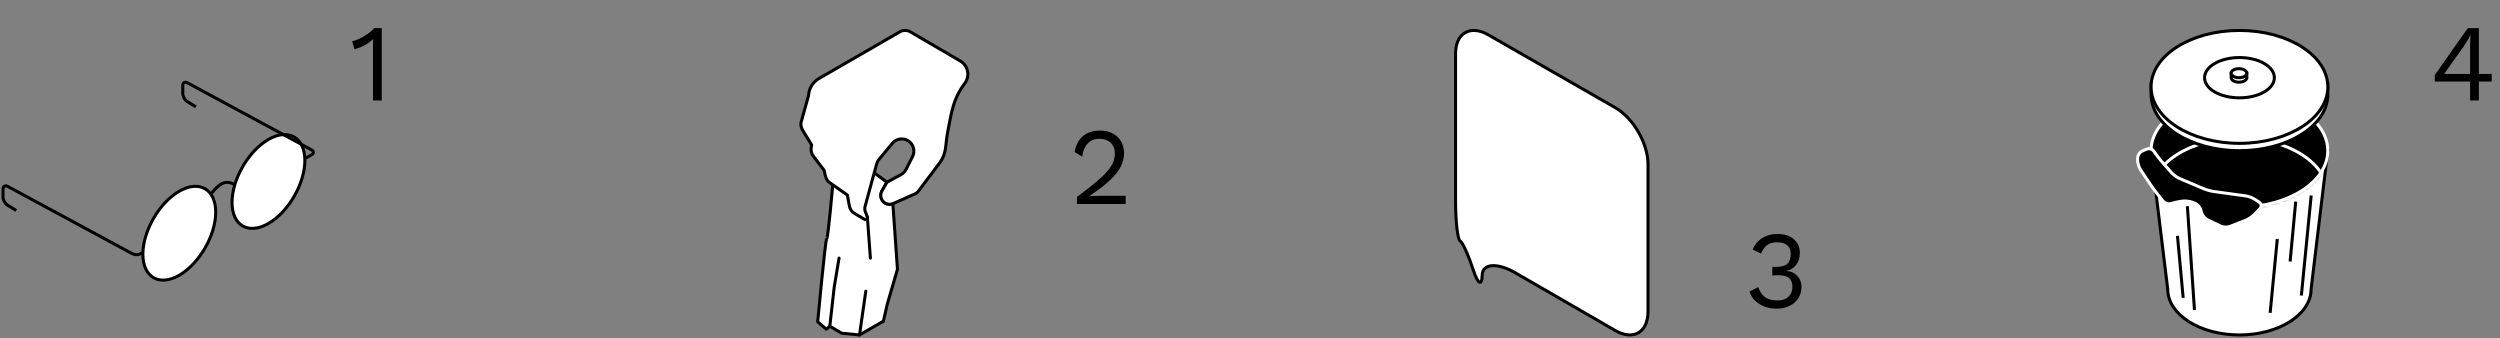 <?xml version="1.0" encoding="UTF-8"?>
<svg width="821px" height="111px" viewBox="0 0 821 111" version="1.1" xmlns="http://www.w3.org/2000/svg" xmlns:xlink="http://www.w3.org/1999/xlink">
    <rect x="0" y="0" width="821" height="111" fill="#808080" stroke="none"/>
    <title>Group 18</title>
    <defs>
        <path d="M-4.29415752e-15,18.538 C-4.29415752e-15,28.776 12.994,37.076 29.023,37.076 L29.023,37.076 C45.053,37.076 58.047,28.776 58.047,18.538 L58.047,18.538 C58.047,8.3 45.053,0 29.023,0 L29.023,0 C12.994,0 -4.29415752e-15,8.3 -4.29415752e-15,18.538" id="path-1"></path>
        <path d="M-4.29415752e-15,18.538 C-4.29415752e-15,28.776 12.994,37.076 29.023,37.076 L29.023,37.076 C45.053,37.076 58.047,28.776 58.047,18.538 L58.047,18.538 C58.047,8.3 45.053,0 29.023,0 L29.023,0 C12.994,0 -4.29415752e-15,8.3 -4.29415752e-15,18.538 L-4.29415752e-15,18.538 Z" id="path-3"></path>
    </defs>
    <g id="Page-1" stroke="none" stroke-width="1" fill="none" fill-rule="evenodd">
        <g id="Group-18" transform="translate(1, 0)">
            <g id="Group-17" transform="translate(0, 10)">
                <g id="Group-21" transform="translate(262, 0)">
                    <path d="M24.1,46.741 L28.269,49.852 L26.625,52.73 C26.625,52.73 25.672,54.451 26.919,56.047 C28.167,57.642 30.213,56.887 30.213,56.887 L31.724,78.441 L28.375,89.892 L27.105,95.475 L19.268,100 L13.399,99.424 L9.511,97.12 L8.358,98.109 L5.525,95.68 C5.525,95.68 8.07,68.319 8.503,68.319 C8.935,68.319 10.48,50.683 10.48,50.683 L24.1,46.741 Z" id="Fill-1" fill="#FFFFFF"></path>
                    <path d="M24.1,46.741 L28.269,49.852 L26.625,52.73 C26.625,52.73 25.672,54.451 26.919,56.047 C28.167,57.642 30.213,56.887 30.213,56.887 L31.724,78.441 L28.375,89.892 L27.105,95.475 L19.268,100 L13.399,99.424 L9.511,97.12 L8.358,98.109 L5.525,95.68 C5.525,95.68 8.07,68.319 8.503,68.319 C8.935,68.319 10.48,50.683 10.48,50.683 L24.1,46.741 Z" id="Stroke-3" stroke="#000000" stroke-linecap="round" stroke-linejoin="round"></path>
                    <path d="M52.618,10.187 L36.022,0.497 C35.109,-0.117 33.583,-0.17 32.63,0.381 L5.96,15.78 C3.922,16.957 2.624,19.089 2.514,21.44 L0.004,30.434 C-0.033,31.25 0.173,32.058 0.598,32.756 L3.553,37.605 L3.424,38.271 C3.213,39.357 3.477,40.481 4.151,41.359 L7.697,45.984 C7.697,45.984 7.969,48.922 9.288,49.847 L15.289,54.056 C15.289,54.056 15.423,54.933 15.544,55.563 L15.962,57.744 C16.15,58.726 16.752,59.58 17.613,60.089 L20.895,62.026 C21.434,62.345 22.07,61.799 21.837,61.218 L21.212,59.659 C20.967,59.048 20.928,58.373 21.101,57.738 L24.895,43.826 C25.046,43.274 25.313,42.761 25.679,42.322 L30.068,37.056 C31.334,35.536 33.524,35.174 35.212,36.206 L35.212,36.206 C36.987,37.291 37.63,39.557 36.689,41.412 L34.55,45.634 C34.185,46.355 33.608,46.948 32.898,47.334 L28.269,49.852 L26.625,52.73 C25.705,54.34 26.503,56.388 28.269,56.951 L28.269,56.951 C28.948,57.168 29.683,57.127 30.335,56.839 L37.492,53.666 C38.053,53.417 38.521,52.998 38.829,52.467 L45.513,43.578 C47.967,40.315 47.387,37.726 48.151,33.716 L48.895,29.814 C49.815,24.984 50.829,21.312 53.808,17.401 L53.808,17.401 C55.56,15.101 55.015,11.802 52.618,10.187" id="Fill-5" fill="#FFFFFF"></path>
                    <path d="M52.618,10.187 L36.022,0.497 C35.109,-0.117 33.583,-0.17 32.63,0.381 L5.96,15.78 C3.922,16.957 2.624,19.089 2.514,21.44 L0.004,30.434 C-0.033,31.25 0.173,32.058 0.598,32.756 L3.553,37.605 L3.424,38.271 C3.213,39.357 3.477,40.481 4.151,41.359 L7.697,45.984 C7.697,45.984 7.969,48.922 9.288,49.847 L15.289,54.056 C15.289,54.056 15.423,54.933 15.544,55.563 L15.962,57.744 C16.15,58.726 16.752,59.58 17.613,60.089 L20.895,62.026 C21.434,62.345 22.07,61.799 21.837,61.218 L21.212,59.659 C20.967,59.048 20.928,58.373 21.101,57.738 L24.895,43.826 C25.046,43.274 25.313,42.761 25.679,42.322 L30.068,37.056 C31.334,35.536 33.524,35.174 35.212,36.206 L35.212,36.206 C36.987,37.291 37.63,39.557 36.689,41.412 L34.55,45.634 C34.185,46.355 33.608,46.948 32.898,47.334 L28.269,49.852 L26.625,52.73 C25.705,54.34 26.503,56.388 28.269,56.951 L28.269,56.951 C28.948,57.168 29.683,57.127 30.335,56.839 L37.492,53.666 C38.053,53.417 38.521,52.998 38.829,52.467 L45.513,43.578 C47.967,40.315 47.387,37.726 48.151,33.716 L48.895,29.814 C49.815,24.984 50.829,21.312 53.808,17.401 L53.808,17.401 C55.56,15.101 55.015,11.802 52.618,10.187 Z" id="Stroke-7" stroke="#000000" stroke-linecap="round" stroke-linejoin="round"></path>
                    <g id="Group-12" transform="translate(21.837, 61.217)">
                        <line x1="1" y1="13.54" x2="0" y2="0" id="Fill-9" fill="#FFFFFF"></line>
                        <line x1="1" y1="13.54" x2="0" y2="0" id="Stroke-11" stroke="#000000" stroke-linecap="round" stroke-linejoin="round"></line>
                    </g>
                    <g id="Group-16" transform="translate(9.511, 74.757)">
                        <polyline id="Fill-13" fill="#FFFFFF" points="2.00995116e-15 22.362 1.447 9.515 3.033 0"></polyline>
                        <polyline id="Stroke-15" stroke="#000000" stroke-linecap="round" stroke-linejoin="round" points="2.00995116e-15 22.362 1.447 9.515 3.033 0"></polyline>
                    </g>
                    <g id="Group-20" transform="translate(19.268, 85.625)">
                        <line x1="0" y1="14.375" x2="2.058" y2="0" id="Fill-17" fill="#FFFFFF"></line>
                        <line x1="0" y1="14.375" x2="2.058" y2="0" id="Stroke-19" stroke="#000000" stroke-linecap="round" stroke-linejoin="round"></line>
                    </g>
                </g>
                <g id="Group-62" transform="translate(701, 0)">
                    <g id="Group-7" transform="translate(4.398, 20.953)">
                        <path d="M0.033,19.408 L5.481,64.01 C5.481,72.314 16.021,79.047 29.023,79.047 C42.025,79.047 52.565,72.314 52.565,64.01 L58.047,18.538 L0.033,19.408 Z" id="Fill-1" fill="#FFFFFF"></path>
                        <path d="M0.033,19.408 L5.481,64.01 C5.481,72.314 16.021,79.047 29.023,79.047 C42.025,79.047 52.565,72.314 52.565,64.01 L58.047,18.538 L0.033,19.408 Z" id="Stroke-3" stroke="#000000"></path>
                        <path d="M58.047,18.538 C58.047,28.777 45.053,37.077 29.023,37.077 C12.994,37.077 -3.43532601e-15,28.777 -3.43532601e-15,18.538 C-3.43532601e-15,8.3 12.994,0 29.023,0 C45.053,0 58.047,8.3 58.047,18.538" id="Fill-5" fill="#000000"></path>
                    </g>
                    <g id="Group-14" transform="translate(4.398, 20.954)">
                        <g id="Group-10">
                            <mask id="mask-2" fill="white">
                                <use xlink:href="#path-1"></use>
                            </mask>
                            <g id="Clip-9"></g>
                            <path d="M58.047,32.934 C58.047,43.173 45.053,51.473 29.023,51.473 C12.994,51.473 9.66958309e-05,43.173 9.66958309e-05,32.934 C9.66958309e-05,22.696 12.994,14.396 29.023,14.396 C45.053,14.396 58.047,22.696 58.047,32.934" id="Fill-8" fill="#000000" mask="url(#mask-2)"></path>
                        </g>
                        <g id="Group-13">
                            <mask id="mask-4" fill="white">
                                <use xlink:href="#path-3"></use>
                            </mask>
                            <g id="Clip-12"></g>
                            <path d="M58.047,32.934 C58.047,43.173 45.053,51.473 29.023,51.473 C12.994,51.473 9.66958309e-05,43.173 9.66958309e-05,32.934 C9.66958309e-05,22.696 12.994,14.396 29.023,14.396 C45.053,14.396 58.047,22.696 58.047,32.934 Z" id="Stroke-11" stroke="#FFFFFF" mask="url(#mask-4)"></path>
                        </g>
                    </g>
                    <g id="Group-61">
                        <path d="M62.445,39.492 C62.445,49.73 49.451,58.03 33.422,58.03 C17.393,58.03 4.398,49.73 4.398,39.492 C4.398,29.253 17.393,20.953 33.422,20.953 C49.451,20.953 62.445,29.253 62.445,39.492 Z" id="Stroke-15" stroke="#FFFFFF"></path>
                        <path d="M62.445,21.546 C62.455,21.349 62.461,21.151 62.461,20.952 C62.461,20.752 62.455,20.554 62.445,20.356 L62.445,17.598 L61.987,17.598 C59.516,8.961 47.675,2.413 33.438,2.413 C19.201,2.413 7.36,8.961 4.889,17.598 L4.415,17.598 L4.415,20.952 C4.415,31.19 17.409,39.49 33.438,39.49 C49.149,39.49 61.942,31.516 62.444,21.559 L62.445,21.559 L62.445,21.546 Z" id="Fill-17" fill="#FFFFFF"></path>
                        <path d="M62.445,21.546 C62.455,21.349 62.461,21.151 62.461,20.952 C62.461,20.752 62.455,20.554 62.445,20.356 L62.445,17.598 L61.987,17.598 C59.516,8.961 47.675,2.413 33.438,2.413 C19.201,2.413 7.36,8.961 4.889,17.598 L4.415,17.598 L4.415,20.952 C4.415,31.19 17.409,39.49 33.438,39.49 C49.149,39.49 61.942,31.516 62.444,21.559 L62.445,21.559 L62.445,21.546 Z" id="Stroke-19" stroke="#000000"></path>
                        <path d="M62.461,18.538 C62.461,28.777 49.467,37.077 33.438,37.077 C17.409,37.077 4.415,28.777 4.415,18.538 C4.415,8.3 17.409,0 33.438,0 C49.467,0 62.461,8.3 62.461,18.538" id="Fill-21" fill="#FFFFFF"></path>
                        <path d="M62.461,18.538 C62.461,28.777 49.467,37.077 33.438,37.077 C17.409,37.077 4.415,28.777 4.415,18.538 C4.415,8.3 17.409,0 33.438,0 C49.467,0 62.461,8.3 62.461,18.538 Z" id="Stroke-23" stroke="#000000"></path>
                        <path d="M4.331,50.774 C4.85,51.547 5.749,52.775 6.328,53.503 L8.324,56.009 C8.904,56.737 10.066,57.118 10.905,56.856 C11.745,56.593 13.186,56.268 14.107,56.134 L14.671,56.051 C15.592,55.916 17.057,56.077 17.927,56.408 L18.773,56.731 C19.643,57.062 20.543,58.071 20.774,58.972 L20.985,59.798 C21.216,60.699 22.091,61.766 22.931,62.168 L27.256,64.238 C28.095,64.64 29.491,64.691 30.357,64.351 L35.482,62.341 C36.348,62.001 37.589,61.178 38.238,60.511 L40.154,58.545 C40.804,57.878 40.7,56.912 39.924,56.399 L38.564,55.499 C37.788,54.985 36.398,54.461 35.476,54.334 L24.981,52.887 C24.059,52.76 22.603,52.36 21.746,51.997 L13.8,48.639 C12.943,48.276 11.739,47.408 11.125,46.708 L7.823,42.951 C7.208,42.252 6.282,41.048 5.764,40.275 L5.399,39.731 C4.881,38.957 3.758,38.627 2.904,38.996 L1.554,39.578 C0.699,39.947 0,41.01 0,41.941 L0,42.634 C0,43.564 0.424,44.958 0.944,45.731 L4.331,50.774 Z" id="Fill-25" fill="#000000"></path>
                        <path d="M4.331,50.774 C4.85,51.547 5.749,52.775 6.328,53.503 L8.324,56.009 C8.904,56.737 10.066,57.118 10.905,56.856 C11.745,56.593 13.186,56.268 14.107,56.134 L14.671,56.051 C15.592,55.916 17.057,56.077 17.927,56.408 L18.773,56.731 C19.643,57.062 20.543,58.071 20.774,58.972 L20.985,59.798 C21.216,60.699 22.091,61.766 22.931,62.168 L27.256,64.238 C28.095,64.64 29.491,64.691 30.357,64.351 L35.482,62.341 C36.348,62.001 37.589,61.178 38.238,60.511 L40.154,58.545 C40.804,57.878 40.7,56.912 39.924,56.399 L38.564,55.499 C37.788,54.985 36.398,54.461 35.476,54.334 L24.981,52.887 C24.059,52.76 22.603,52.36 21.746,51.997 L13.8,48.639 C12.943,48.276 11.739,47.408 11.125,46.708 L7.823,42.951 C7.208,42.252 6.282,41.048 5.764,40.275 L5.399,39.731 C4.881,38.957 3.758,38.627 2.904,38.996 L1.554,39.578 C0.699,39.947 0,41.01 0,41.941 L0,42.634 C0,43.564 0.424,44.958 0.944,45.731 L4.331,50.774 Z" id="Stroke-27" stroke="#FFFFFF"></path>
                        <path d="M25.325,10.831 C20.862,13.408 20.862,17.624 25.325,20.2 C29.787,22.776 37.089,22.776 41.551,20.198 C46.014,17.621 46.014,13.405 41.551,10.83 C37.089,8.254 29.787,8.255 25.325,10.831" id="Fill-29" fill="#FFFFFF"></path>
                        <path d="M25.325,10.831 C20.862,13.408 20.862,17.624 25.325,20.2 C29.787,22.776 37.089,22.776 41.551,20.198 C46.014,17.621 46.014,13.405 41.551,10.83 C37.089,8.254 29.787,8.255 25.325,10.831 Z" id="Stroke-31" stroke="#000000"></path>
                        <path d="M35.861,14.036 L33.492,14.036 C33.348,14.029 33.203,14.029 33.059,14.036 L30.718,14.036 L30.718,15.442 C30.686,15.844 30.932,16.252 31.46,16.557 C32.458,17.133 34.091,17.133 35.089,16.557 C35.588,16.269 35.837,15.889 35.837,15.509 L35.861,15.509 L35.861,14.036 Z" id="Fill-33" fill="#FFFFFF"></path>
                        <path d="M35.861,14.036 L33.492,14.036 C33.348,14.029 33.203,14.029 33.059,14.036 L30.718,14.036 L30.718,15.442 C30.686,15.844 30.932,16.252 31.46,16.557 C32.458,17.133 34.091,17.133 35.089,16.557 C35.588,16.269 35.837,15.889 35.837,15.509 L35.861,15.509 L35.861,14.036 Z" id="Stroke-35" stroke="#000000"></path>
                        <path d="M31.46,12.988 C30.462,13.564 30.462,14.507 31.46,15.083 C32.458,15.659 34.091,15.659 35.089,15.083 C36.087,14.507 36.087,13.564 35.089,12.988 C34.091,12.412 32.458,12.412 31.46,12.988" id="Fill-37" fill="#FFFFFF"></path>
                        <path d="M31.46,12.988 C30.462,13.564 30.462,14.507 31.46,15.083 C32.458,15.659 34.091,15.659 35.089,15.083 C36.087,14.507 36.087,13.564 35.089,12.988 C34.091,12.412 32.458,12.412 31.46,12.988 Z" id="Stroke-39" stroke="#000000"></path>
                        <g id="Group-44" transform="translate(16.33, 57.697)">
                            <line x1="2.334" y1="34.114" x2="0" y2="-6.87065202e-15" id="Fill-41" fill="#FFFFFF"></line>
                            <line x1="2.334" y1="34.114" x2="0" y2="-6.87065202e-15" id="Stroke-43" stroke="#000000"></line>
                        </g>
                        <g id="Group-48" transform="translate(53.765, 54.195)">
                            <line x1="3.232" y1="-6.87065202e-15" x2="6.87065202e-15" y2="32.857" id="Fill-45" fill="#FFFFFF"></line>
                            <line x1="3.232" y1="-6.87065202e-15" x2="6.87065202e-15" y2="32.857" id="Stroke-47" stroke="#000000"></line>
                        </g>
                        <g id="Group-52" transform="translate(13.074, 67.444)">
                            <line x1="1.881" y1="20.374" x2="0" y2="6.87065202e-15" id="Fill-49" fill="#FFFFFF"></line>
                            <line x1="1.881" y1="20.374" x2="0" y2="6.87065202e-15" id="Stroke-51" stroke="#000000"></line>
                        </g>
                        <g id="Group-56" transform="translate(50.075, 56.203)">
                            <line x1="1.837" y1="-6.87065202e-15" x2="0" y2="19.672" id="Fill-53" fill="#FFFFFF"></line>
                            <line x1="1.837" y1="-6.87065202e-15" x2="0" y2="19.672" id="Stroke-55" stroke="#000000"></line>
                        </g>
                        <g id="Group-60" transform="translate(43.518, 68.498)">
                            <line x1="2.342" y1="-6.87065202e-15" x2="0" y2="24.238" id="Fill-57" fill="#FFFFFF"></line>
                            <line x1="2.342" y1="-6.87065202e-15" x2="0" y2="24.238" id="Stroke-59" stroke="#000000"></line>
                        </g>
                    </g>
                </g>
                <g id="Group-5" transform="translate(477, 0)">
                    <path d="M63.205,43.926 C63.205,37.105 58.364,28.746 52.447,25.353 L10.759,1.442 C4.842,-1.952 0,0.853 0,7.674 L0,55.85 C0,62.671 0.677,68.643 1.505,69.121 C2.333,69.599 4.267,73.864 5.805,78.599 C7.342,83.334 8.67,84.101 8.756,80.303 C8.842,76.506 13.746,76.189 19.653,79.6 L52.464,98.544 C58.372,101.955 63.205,99.164 63.205,92.343 L63.205,43.926 Z" id="Fill-1" fill="#FFFFFF"></path>
                    <path d="M63.205,43.926 C63.205,37.105 58.364,28.746 52.447,25.353 L10.759,1.442 C4.842,-1.952 0,0.853 0,7.674 L0,55.85 C0,62.671 0.677,68.643 1.505,69.121 C2.333,69.599 4.267,73.864 5.805,78.599 C7.342,83.334 8.67,84.101 8.756,80.303 C8.842,76.506 13.746,76.189 19.653,79.6 L52.464,98.544 C58.372,101.955 63.205,99.164 63.205,92.343 L63.205,43.926 Z" id="Stroke-3" stroke="#000000"></path>
                </g>
                <g id="Group-15" transform="translate(0, 17)">
                    <path d="M57.881,35.794 C51.302,39.571 45.919,48.877 45.919,56.473 C45.919,64.07 51.302,67.177 57.881,63.379 C64.461,59.581 69.843,50.275 69.843,42.699 C69.843,35.124 64.461,32.016 57.881,35.794" id="Fill-1" fill="#FFFFFF"></path>
                    <path d="M57.881,35.794 C51.302,39.571 45.919,48.877 45.919,56.473 C45.919,64.07 51.302,67.177 57.881,63.379 C64.461,59.581 69.843,50.275 69.843,42.699 C69.843,35.124 64.461,32.016 57.881,35.794 Z" id="Stroke-3" stroke="#000000"></path>
                    <path d="M87.157,18.802 C80.578,22.579 75.195,31.885 75.195,39.481 C75.195,47.078 80.578,50.185 87.157,46.387 C93.736,42.589 99.119,33.283 99.119,25.707 C99.119,18.132 93.736,15.024 87.157,18.802" id="Fill-5" fill="#FFFFFF"></path>
                    <path d="M87.157,18.802 C80.578,22.579 75.195,31.885 75.195,39.481 C75.195,47.078 80.578,50.185 87.157,46.387 C93.736,42.589 99.119,33.283 99.119,25.707 C99.119,18.132 93.736,15.024 87.157,18.802 Z" id="Stroke-7" stroke="#000000"></path>
                    <path d="M68.248,36.764 C68.248,36.764 70.178,34.019 72.179,33.16 C74.179,32.301 76.11,33.674 76.11,33.674" id="Stroke-9" stroke="#000000"></path>
                    <path d="M4.32,42.128 L1.468,40.378 C0.66,39.883 -1.01967411e-15,38.702 -1.01967411e-15,37.755 L-1.01967411e-15,35.112 C-1.01967411e-15,34.164 0.682,33.758 1.515,34.208 L42.269,56.228 C43.102,56.679 44.267,56.78 44.857,56.455 C45.447,56.129 45.93,55.863 45.93,55.863" id="Stroke-11" stroke="#000000"></path>
                    <path d="M63.345,8.104 L60.492,6.354 C59.685,5.858 59.025,4.678 59.025,3.731 L59.025,1.087 C59.025,0.14 59.706,-0.267 60.54,0.184 L101.293,22.204 C102.127,22.654 102.128,23.393 101.296,23.846 L99.119,25.033" id="Stroke-13" stroke="#000000"></path>
                </g>
            </g>
            <path d="M124.368,33 L124.368,9.24 L121.848,9.24 C121.512,9.696 121.032,10.164 120.408,10.644 C119.784,11.124 119.106,11.574 118.374,11.994 C117.642,12.414 116.946,12.762 116.286,13.038 C115.626,13.314 115.08,13.476 114.648,13.524 L114.648,13.524 L115.404,16.152 C116.532,15.888 117.636,15.462 118.716,14.874 C119.796,14.286 120.744,13.596 121.56,12.804 C121.536,13.308 121.518,13.794 121.506,14.262 C121.494,14.73 121.488,15.168 121.488,15.576 L121.488,15.576 L121.488,33 L124.368,33 Z" id="1" fill="#000000" fill-rule="nonzero"></path>
            <path d="M368.648,67 L368.648,64.3 L360.332,64.3 C360.092,64.3 359.738,64.306 359.27,64.318 L359.27,64.318 L357.866,64.354 C357.398,64.366 357.032,64.384 356.768,64.408 L356.768,64.408 L356.768,64.372 C359.6,62.476 361.844,60.748 363.5,59.188 C365.156,57.628 366.344,56.134 367.064,54.706 C367.784,53.278 368.144,51.82 368.144,50.332 C368.144,49.228 367.958,48.22 367.586,47.308 C367.214,46.396 366.68,45.61 365.984,44.95 C365.288,44.29 364.454,43.78 363.482,43.42 C362.51,43.06 361.412,42.88 360.188,42.88 C358.58,42.88 357.194,43.18 356.03,43.78 C354.866,44.38 353.942,45.208 353.258,46.264 C352.574,47.32 352.124,48.544 351.908,49.936 L351.908,49.936 L354.428,51.448 C354.596,49.672 355.172,48.25 356.156,47.182 C357.14,46.114 358.448,45.58 360.08,45.58 C361.64,45.58 362.87,46.018 363.77,46.894 C364.67,47.77 365.12,48.916 365.12,50.332 C365.12,51.388 364.916,52.402 364.508,53.374 C364.1,54.346 363.416,55.372 362.456,56.452 C361.496,57.532 360.218,58.732 358.622,60.052 C357.026,61.372 355.04,62.908 352.664,64.66 L352.664,64.66 L352.664,67 L368.648,67 Z" id="2" fill="#000000" fill-rule="nonzero"></path>
            <path d="M582.44,101.36 C584.072,101.36 585.5,101.054 586.724,100.442 C587.948,99.83 588.902,98.984 589.586,97.904 C590.27,96.824 590.612,95.588 590.612,94.196 C590.612,93.524 590.498,92.882 590.27,92.27 C590.042,91.658 589.712,91.112 589.28,90.632 C588.848,90.152 588.326,89.768 587.714,89.48 C587.102,89.192 586.4,89.036 585.608,89.012 L585.608,89.012 L585.608,88.94 C586.208,88.844 586.772,88.646 587.3,88.346 C587.828,88.046 588.302,87.644 588.722,87.14 C589.142,86.636 589.472,86.042 589.712,85.358 C589.952,84.674 590.072,83.9 590.072,83.036 C590.072,81.908 589.802,80.876 589.262,79.94 C588.722,79.004 587.912,78.254 586.832,77.69 C585.752,77.126 584.384,76.844 582.728,76.844 C581.408,76.844 580.202,77.06 579.11,77.492 C578.018,77.924 577.088,78.524 576.32,79.292 C575.552,80.06 574.976,80.948 574.592,81.956 L574.592,81.956 L577.328,83.252 C577.784,82.124 578.408,81.23 579.2,80.57 C579.992,79.91 581.144,79.58 582.656,79.58 C584.072,79.58 585.164,79.904 585.932,80.552 C586.7,81.2 587.084,82.148 587.084,83.396 C587.084,84.86 586.712,85.934 585.968,86.618 C585.224,87.302 583.976,87.644 582.224,87.644 L582.224,87.644 L581.666,87.644 C581.462,87.644 581.252,87.632 581.036,87.608 L581.036,87.608 L581.036,90.488 C581.372,90.44 581.696,90.41 582.008,90.398 C582.32,90.386 582.608,90.38 582.872,90.38 C584,90.38 584.912,90.518 585.608,90.794 C586.304,91.07 586.814,91.496 587.138,92.072 C587.462,92.648 587.624,93.368 587.624,94.232 C587.624,95.096 587.432,95.858 587.048,96.518 C586.664,97.178 586.112,97.7 585.392,98.084 C584.672,98.468 583.784,98.66 582.728,98.66 C581.48,98.66 580.442,98.48 579.614,98.12 C578.786,97.76 578.12,97.25 577.616,96.59 C577.112,95.93 576.716,95.156 576.428,94.268 L576.428,94.268 L573.548,95.744 C574.124,97.496 575.222,98.87 576.842,99.866 C578.462,100.862 580.328,101.36 582.44,101.36 Z" id="3" fill="#000000" fill-rule="nonzero"></path>
            <path d="M813.056,33 L813.056,26.772 L817.268,26.772 L817.268,24.288 L813.056,24.288 L813.056,9.24 L809.42,9.24 L798.584,24.648 L798.584,24.648 L798.584,26.772 L810.176,26.772 L810.176,33 L813.056,33 Z M810.176,24.288 L801.644,24.288 L807.872,15.54 C808.256,14.988 808.676,14.34 809.132,13.596 C809.588,12.852 809.96,12.18 810.248,11.58 L810.248,11.58 L810.32,11.58 C810.296,12.204 810.266,12.84 810.23,13.488 C810.194,14.136 810.176,14.772 810.176,15.396 L810.176,15.396 L810.176,24.288 Z" id="4" fill="#000000" fill-rule="nonzero"></path>
        </g>
    </g>
</svg>